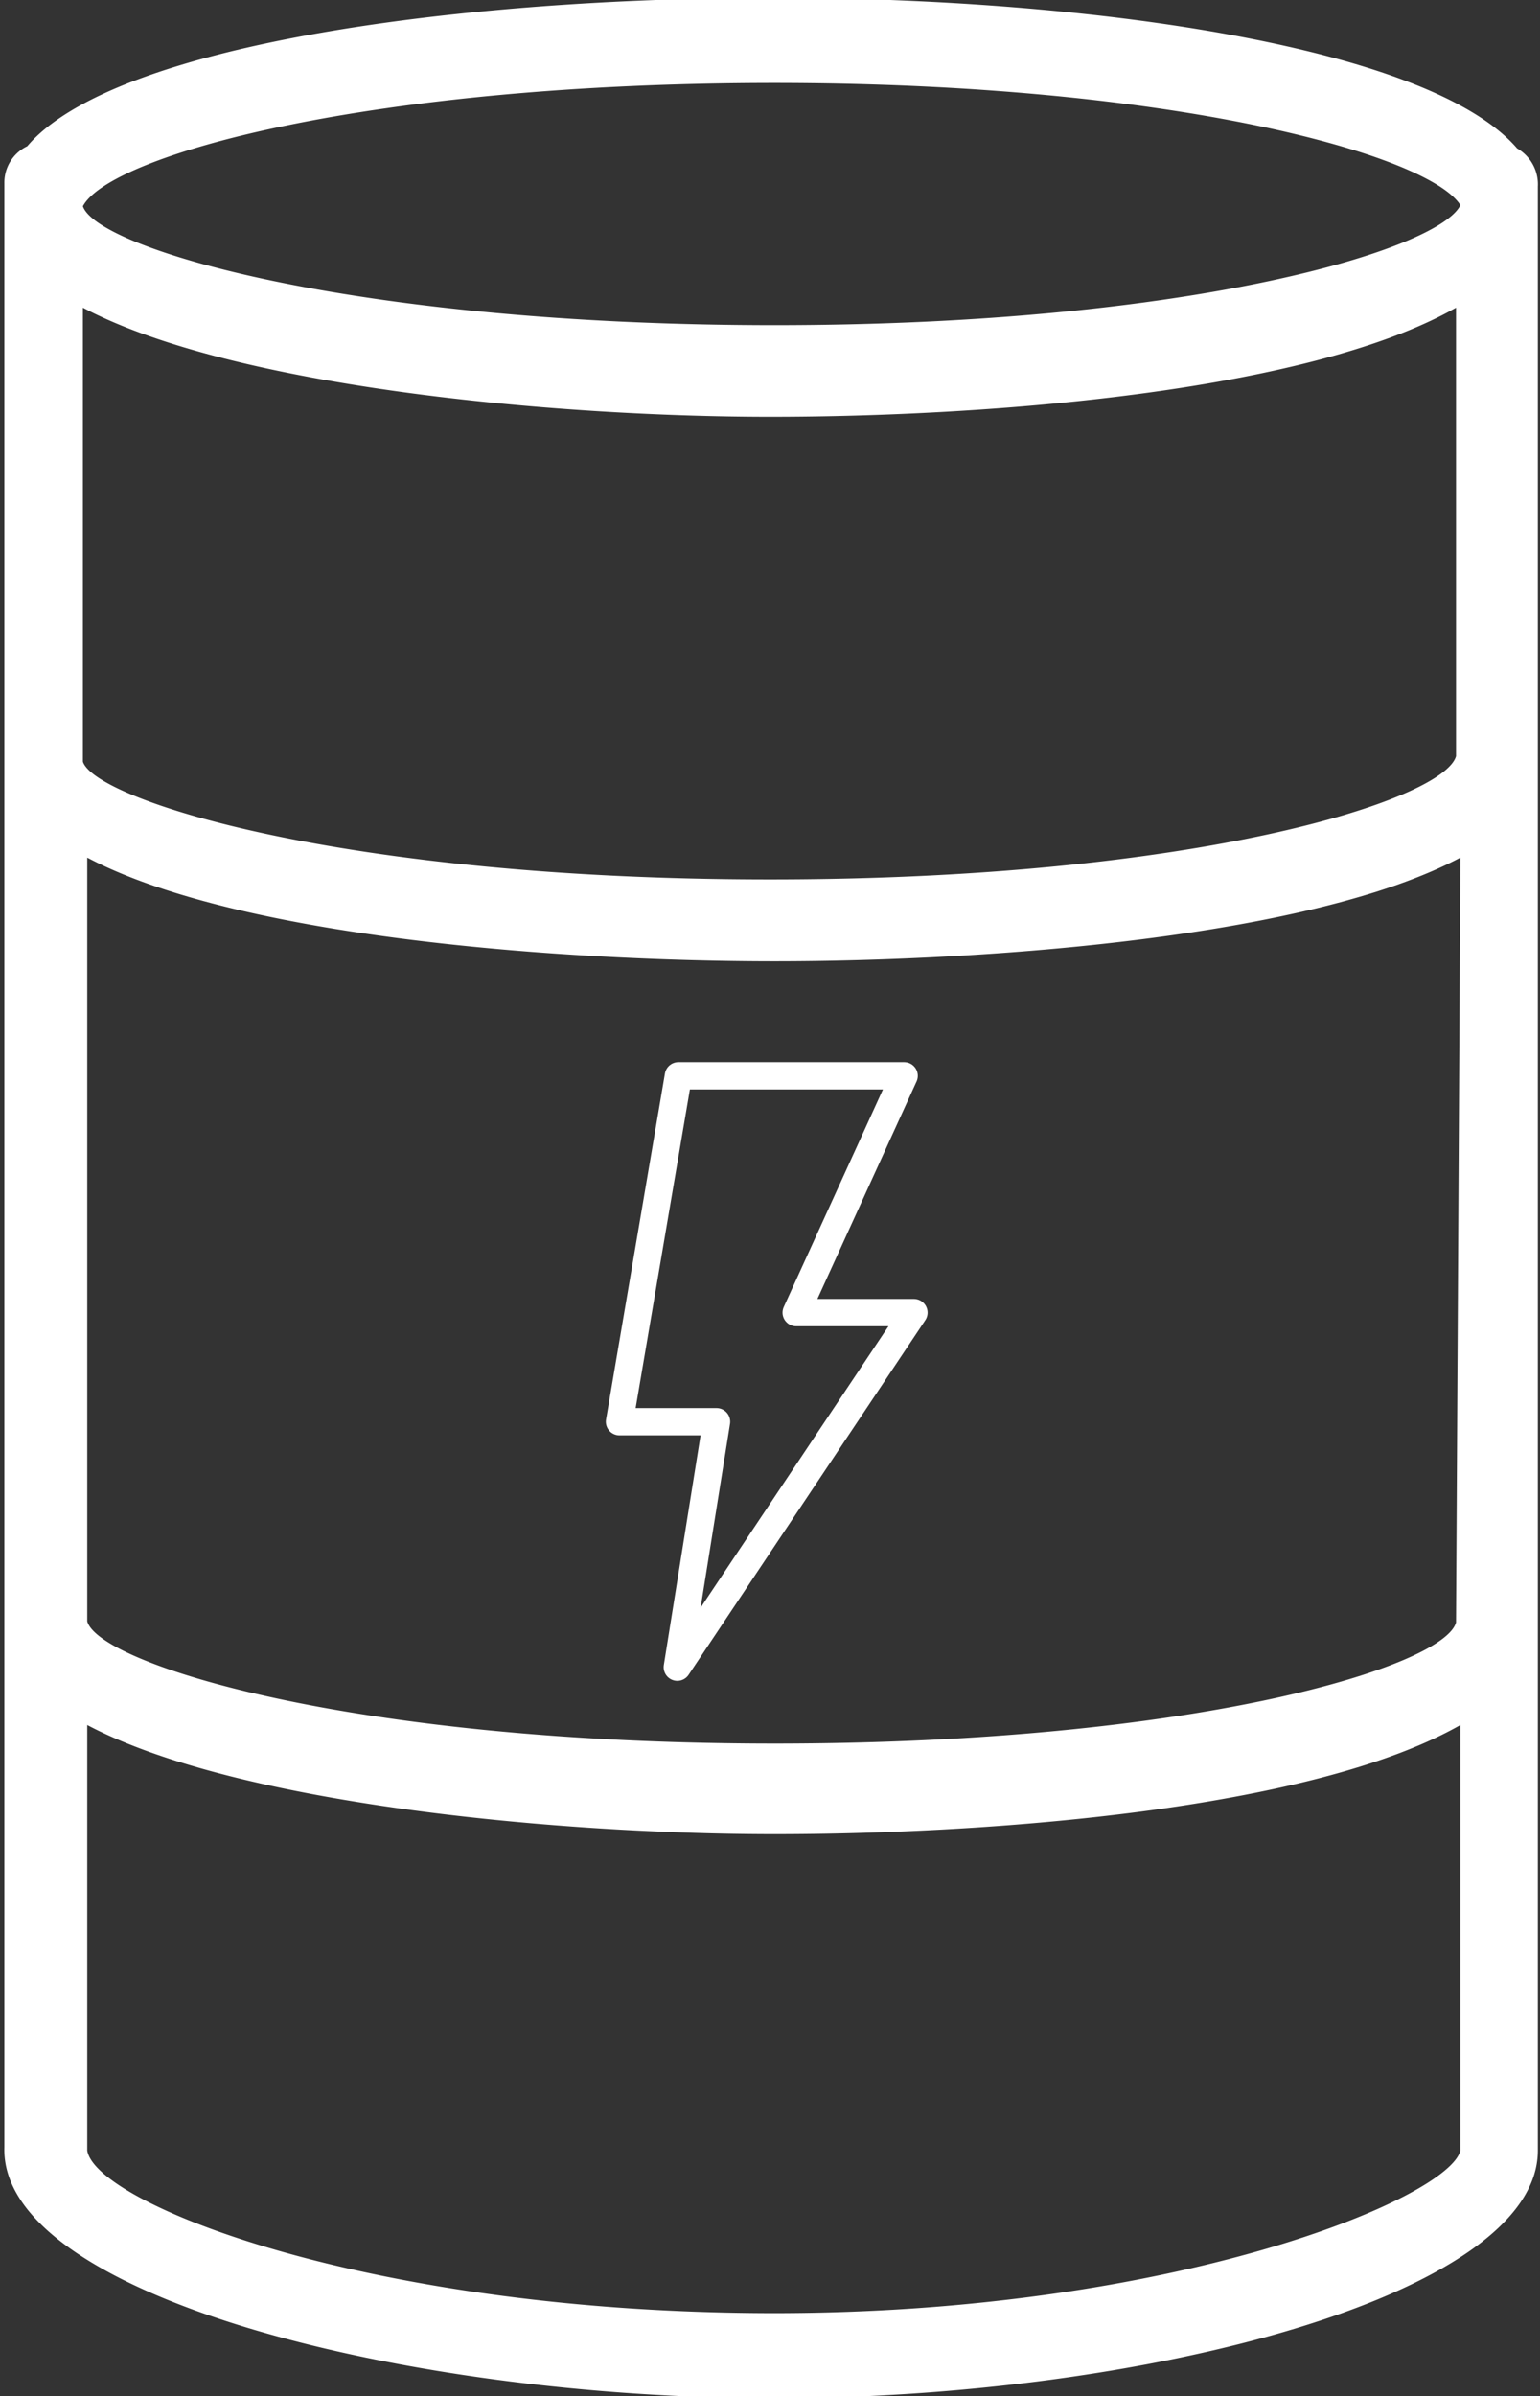 <svg id="Capa_1" data-name="Capa 1" xmlns="http://www.w3.org/2000/svg" viewBox="0 0 14.12 21.96"><rect x="0" y="0" width="14.12" height="21.96" fill="#333333" stroke="none"/><defs><style>.cls-1{fill:#fff;}.cls-2{fill:none;stroke:#fff;stroke-linecap:round;stroke-linejoin:round;stroke-width:0.25px;}</style></defs><path class="cls-1" d="M20.81,4.38C20,3.44,16.86,3,14,3s-6.05.42-6.85,1.36a.37.37,0,0,0-.21.34v18C6.9,24.06,10.62,25,14,25S21,24.06,21,22.73v-18A.38.38,0,0,0,20.81,4.38Zm-.56,13.51C20.14,18.29,17.88,19,14,19s-6.19-.73-6.3-1.12v-7c1.38.73,4.34.95,6.3.95s4.92-.22,6.29-.95Zm0-7.94c-.11.4-2.37,1.13-6.29,1.13S7.77,10.35,7.66,10V5.84c1.38.73,4.34,1,6.3,1s4.92-.22,6.29-1ZM14,3.78c3.66,0,6,.66,6.29,1.12C20.1,5.3,17.85,6,14,6S7.79,5.3,7.66,4.91C7.91,4.44,10.29,3.78,14,3.78Zm0,20.44c-3.7,0-6.22-1-6.3-1.49v-3.9c1.38.73,4.34,1,6.3,1s4.92-.22,6.29-1v3.9C20.18,23.17,17.66,24.22,14,24.22Z" transform="translate(-6.9 -3.02)"/><polygon class="cls-2" points="6.22 9.86 8.29 9.86 7.3 12.03 8.38 12.03 6.21 15.28 6.57 13.03 5.68 13.03 6.22 9.86"/></svg>